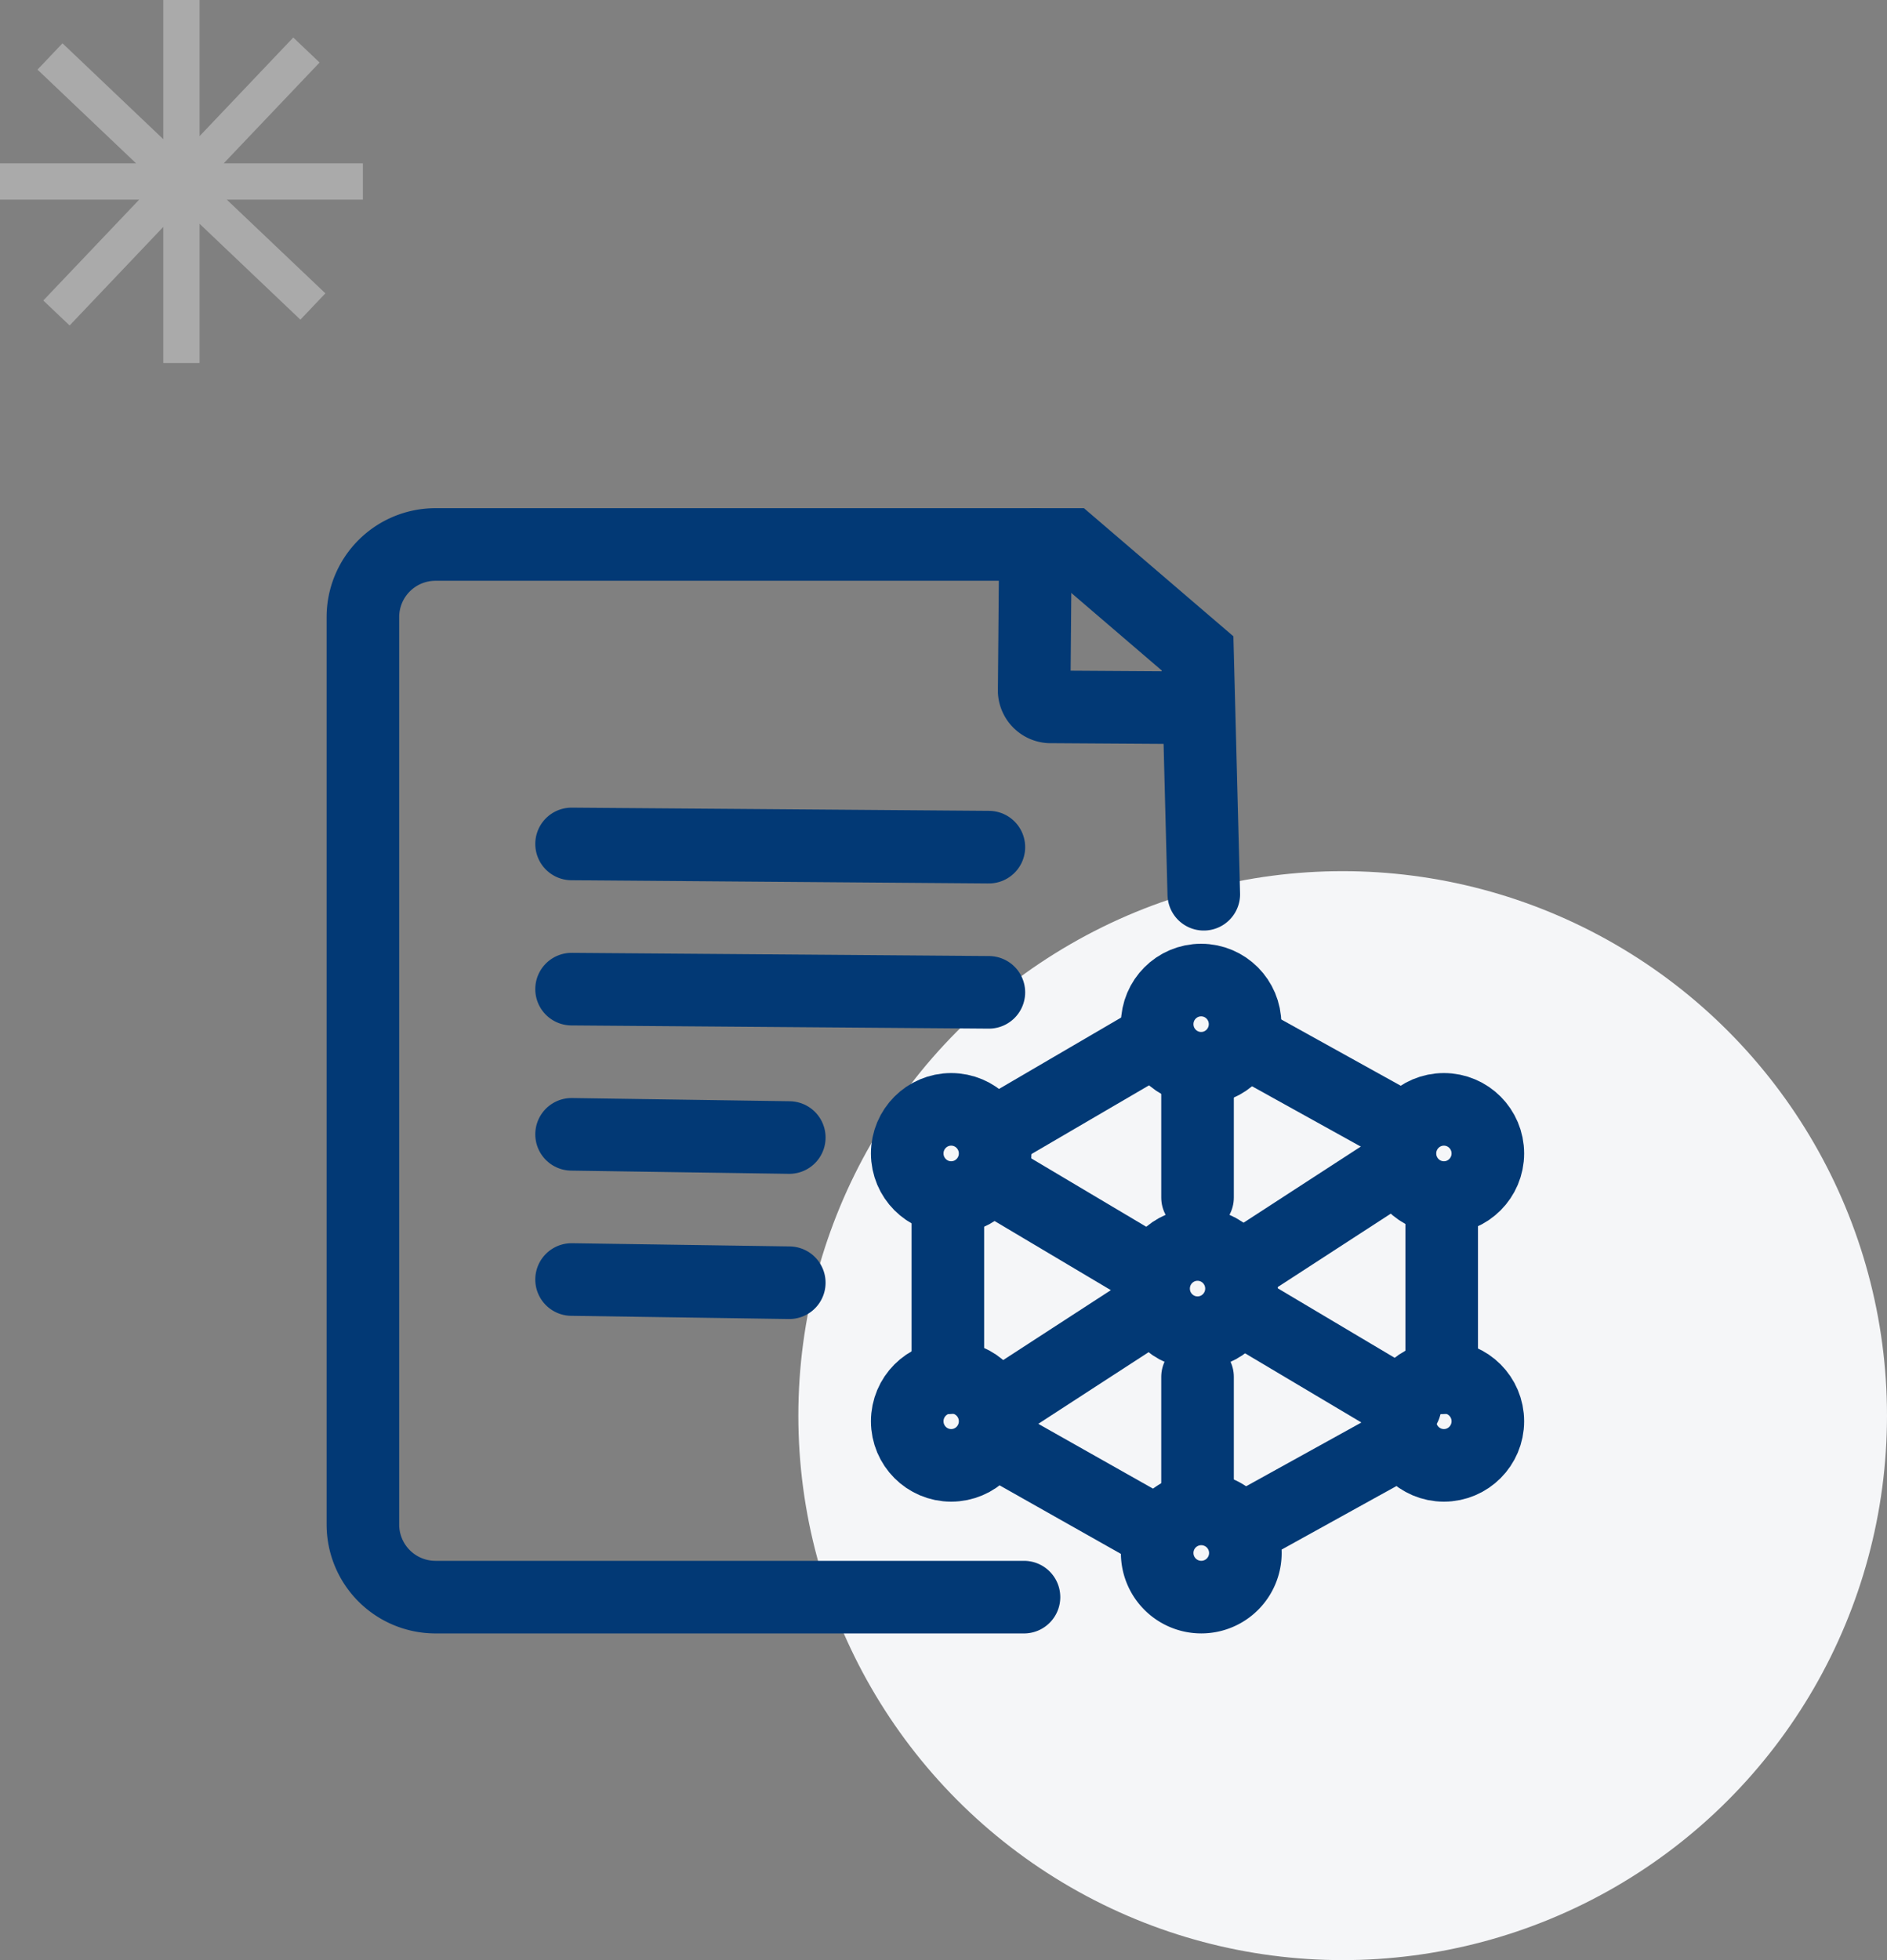 <svg xmlns="http://www.w3.org/2000/svg" width="104" height="108" viewBox="0 0 104 108">
  <rect x="0" y="0" width="104" height="108" fill="#808080" stroke="none"/>
  <g id="message_box_icon_12" transform="translate(-348 -347)">
    <circle id="Ellipse_10" data-name="Ellipse 10" cx="30" cy="30" r="30" transform="translate(392 395)" fill="#f5f6f8"/>
    <path id="Rectangle_570" data-name="Rectangle 570" d="M357,367v-7.5l-5.164,5.434-1.45-1.377L355.67,358H348v-2h7.5l-5.434-5.164,1.378-1.45L357,354.67V347h2v7.5l5.163-5.433,1.45,1.378L360.329,356H368v2h-7.5l5.433,5.163-1.377,1.45L359,359.33V367Z" fill="#aaa"/>
    <g id="Group_281" data-name="Group 281" transform="translate(52.501 -772.5)">
      <g id="Group_278" data-name="Group 278" transform="translate(0.5 -0.771)">
        <ellipse id="Ellipse_144" data-name="Ellipse 144" cx="2.422" cy="2.43" rx="2.422" ry="2.43" transform="translate(358.578 1188.841)" fill="none" stroke="#023975" stroke-linecap="round" stroke-linejoin="round" stroke-width="4"/>
        <line id="Line_341" data-name="Line 341" y1="6.592" transform="translate(361 1179.663)" fill="none" stroke="#023975" stroke-linecap="round" stroke-linejoin="round" stroke-width="4"/>
        <line id="Line_342" data-name="Line 342" y1="6.592" transform="translate(361 1196.135)" fill="none" stroke="#023975" stroke-linecap="round" stroke-linejoin="round" stroke-width="4"/>
        <g id="Group_277" data-name="Group 277" transform="translate(345 1174.271)">
          <line id="Line_343" data-name="Line 343" y1="9.503" transform="translate(2.239 12.413)" fill="none" stroke="#023975" stroke-linecap="round" stroke-linejoin="round" stroke-width="4"/>
          <ellipse id="Ellipse_145" data-name="Ellipse 145" cx="2.422" cy="2.43" rx="2.422" ry="2.43" transform="translate(0 7.124)" fill="none" stroke="#023975" stroke-linecap="round" stroke-linejoin="round" stroke-width="4"/>
          <ellipse id="Ellipse_146" data-name="Ellipse 146" cx="2.422" cy="2.43" rx="2.422" ry="2.43" transform="translate(0 21.88)" fill="none" stroke="#023975" stroke-linecap="round" stroke-linejoin="round" stroke-width="4"/>
          <line id="Line_344" data-name="Line 344" x2="8.369" y2="4.641" transform="translate(19.018 3.573)" fill="none" stroke="#023975" stroke-linecap="round" stroke-linejoin="round" stroke-width="4"/>
          <line id="Line_345" data-name="Line 345" y1="5.083" x2="8.7" transform="translate(4.665 3.462)" fill="none" stroke="#023975" stroke-linecap="round" stroke-linejoin="round" stroke-width="4"/>
          <line id="Line_346" data-name="Line 346" x1="8.547" y1="4.827" transform="translate(4.989 25.487)" fill="none" stroke="#023975" stroke-linecap="round" stroke-linejoin="round" stroke-width="4"/>
          <line id="Line_347" data-name="Line 347" x1="8.497" y2="4.699" transform="translate(18.63 25.504)" fill="none" stroke="#023975" stroke-linecap="round" stroke-linejoin="round" stroke-width="4"/>
          <line id="Line_348" data-name="Line 348" y2="9.834" transform="translate(29.457 12.082)" fill="none" stroke="#023975" stroke-linecap="round" stroke-linejoin="round" stroke-width="4"/>
          <ellipse id="Ellipse_147" data-name="Ellipse 147" cx="2.422" cy="2.43" rx="2.422" ry="2.43" transform="translate(13.776)" fill="none" stroke="#023975" stroke-linecap="round" stroke-linejoin="round" stroke-width="4"/>
          <path id="Path_203" data-name="Path 203" d="M360.788,1203.31a2.43,2.43,0,1,1-2.422,2.43A2.426,2.426,0,0,1,360.788,1203.31Z" transform="translate(-344.59 -1174.171)" fill="none" stroke="#023975" stroke-linecap="round" stroke-linejoin="round" stroke-width="4"/>
          <ellipse id="Ellipse_148" data-name="Ellipse 148" cx="2.422" cy="2.43" rx="2.422" ry="2.43" transform="translate(27.156 7.124)" fill="none" stroke="#023975" stroke-linecap="round" stroke-linejoin="round" stroke-width="4"/>
          <ellipse id="Ellipse_149" data-name="Ellipse 149" cx="2.422" cy="2.43" rx="2.422" ry="2.43" transform="translate(27.156 21.88)" fill="none" stroke="#023975" stroke-linecap="round" stroke-linejoin="round" stroke-width="4"/>
        </g>
        <line id="Line_349" data-name="Line 349" x2="8.611" y2="5.119" transform="translate(349.563 1185.072)" fill="none" stroke="#023975" stroke-linecap="round" stroke-linejoin="round" stroke-width="4"/>
        <line id="Line_350" data-name="Line 350" x2="8.611" y2="5.119" transform="translate(363.826 1192.633)" fill="none" stroke="#023975" stroke-linecap="round" stroke-linejoin="round" stroke-width="4"/>
        <line id="Line_351" data-name="Line 351" y1="5.408" x2="8.33" transform="translate(350.015 1192.363)" fill="none" stroke="#023975" stroke-linecap="round" stroke-linejoin="round" stroke-width="4"/>
        <line id="Line_352" data-name="Line 352" y1="5.408" x2="8.33" transform="translate(363.667 1184.532)" fill="none" stroke="#023975" stroke-linecap="round" stroke-linejoin="round" stroke-width="4"/>
      </g>
      <g id="Group_282" data-name="Group 282" transform="translate(-2)">
        <line id="Line_353" data-name="Line 353" x2="23" y2="0.177" transform="translate(329 1166)" fill="none" stroke="#023975" stroke-linecap="round" stroke-linejoin="round" stroke-width="4"/>
        <line id="Line_354" data-name="Line 354" x2="23" y2="0.177" transform="translate(329 1174)" fill="none" stroke="#023975" stroke-linecap="round" stroke-linejoin="round" stroke-width="4"/>
        <line id="Line_355" data-name="Line 355" x2="12" y2="0.177" transform="translate(329 1182)" fill="none" stroke="#023975" stroke-linecap="round" stroke-linejoin="round" stroke-width="4"/>
        <line id="Line_356" data-name="Line 356" x2="12" y2="0.177" transform="translate(329 1190)" fill="none" stroke="#023975" stroke-linecap="round" stroke-linejoin="round" stroke-width="4"/>
      </g>
      <path id="Path_217" data-name="Path 217" d="M9.565,0H42a4,4,0,0,1,4,4V54a4,4,0,0,1-4,4H7L0,52-.344,38.728" transform="translate(361.5 1207.5) rotate(180)" fill="none" stroke="#023975" stroke-linecap="round" stroke-width="4"/>
      <path id="Path_205" data-name="Path 205" d="M351.5,1148.727l-.07,8.091a.918.918,0,0,0,.97.857l8.03.052" transform="translate(1.066 0.773)" fill="none" stroke="#023975" stroke-linecap="round" stroke-linejoin="round" stroke-width="4"/>
    </g>
  </g>
</svg>

